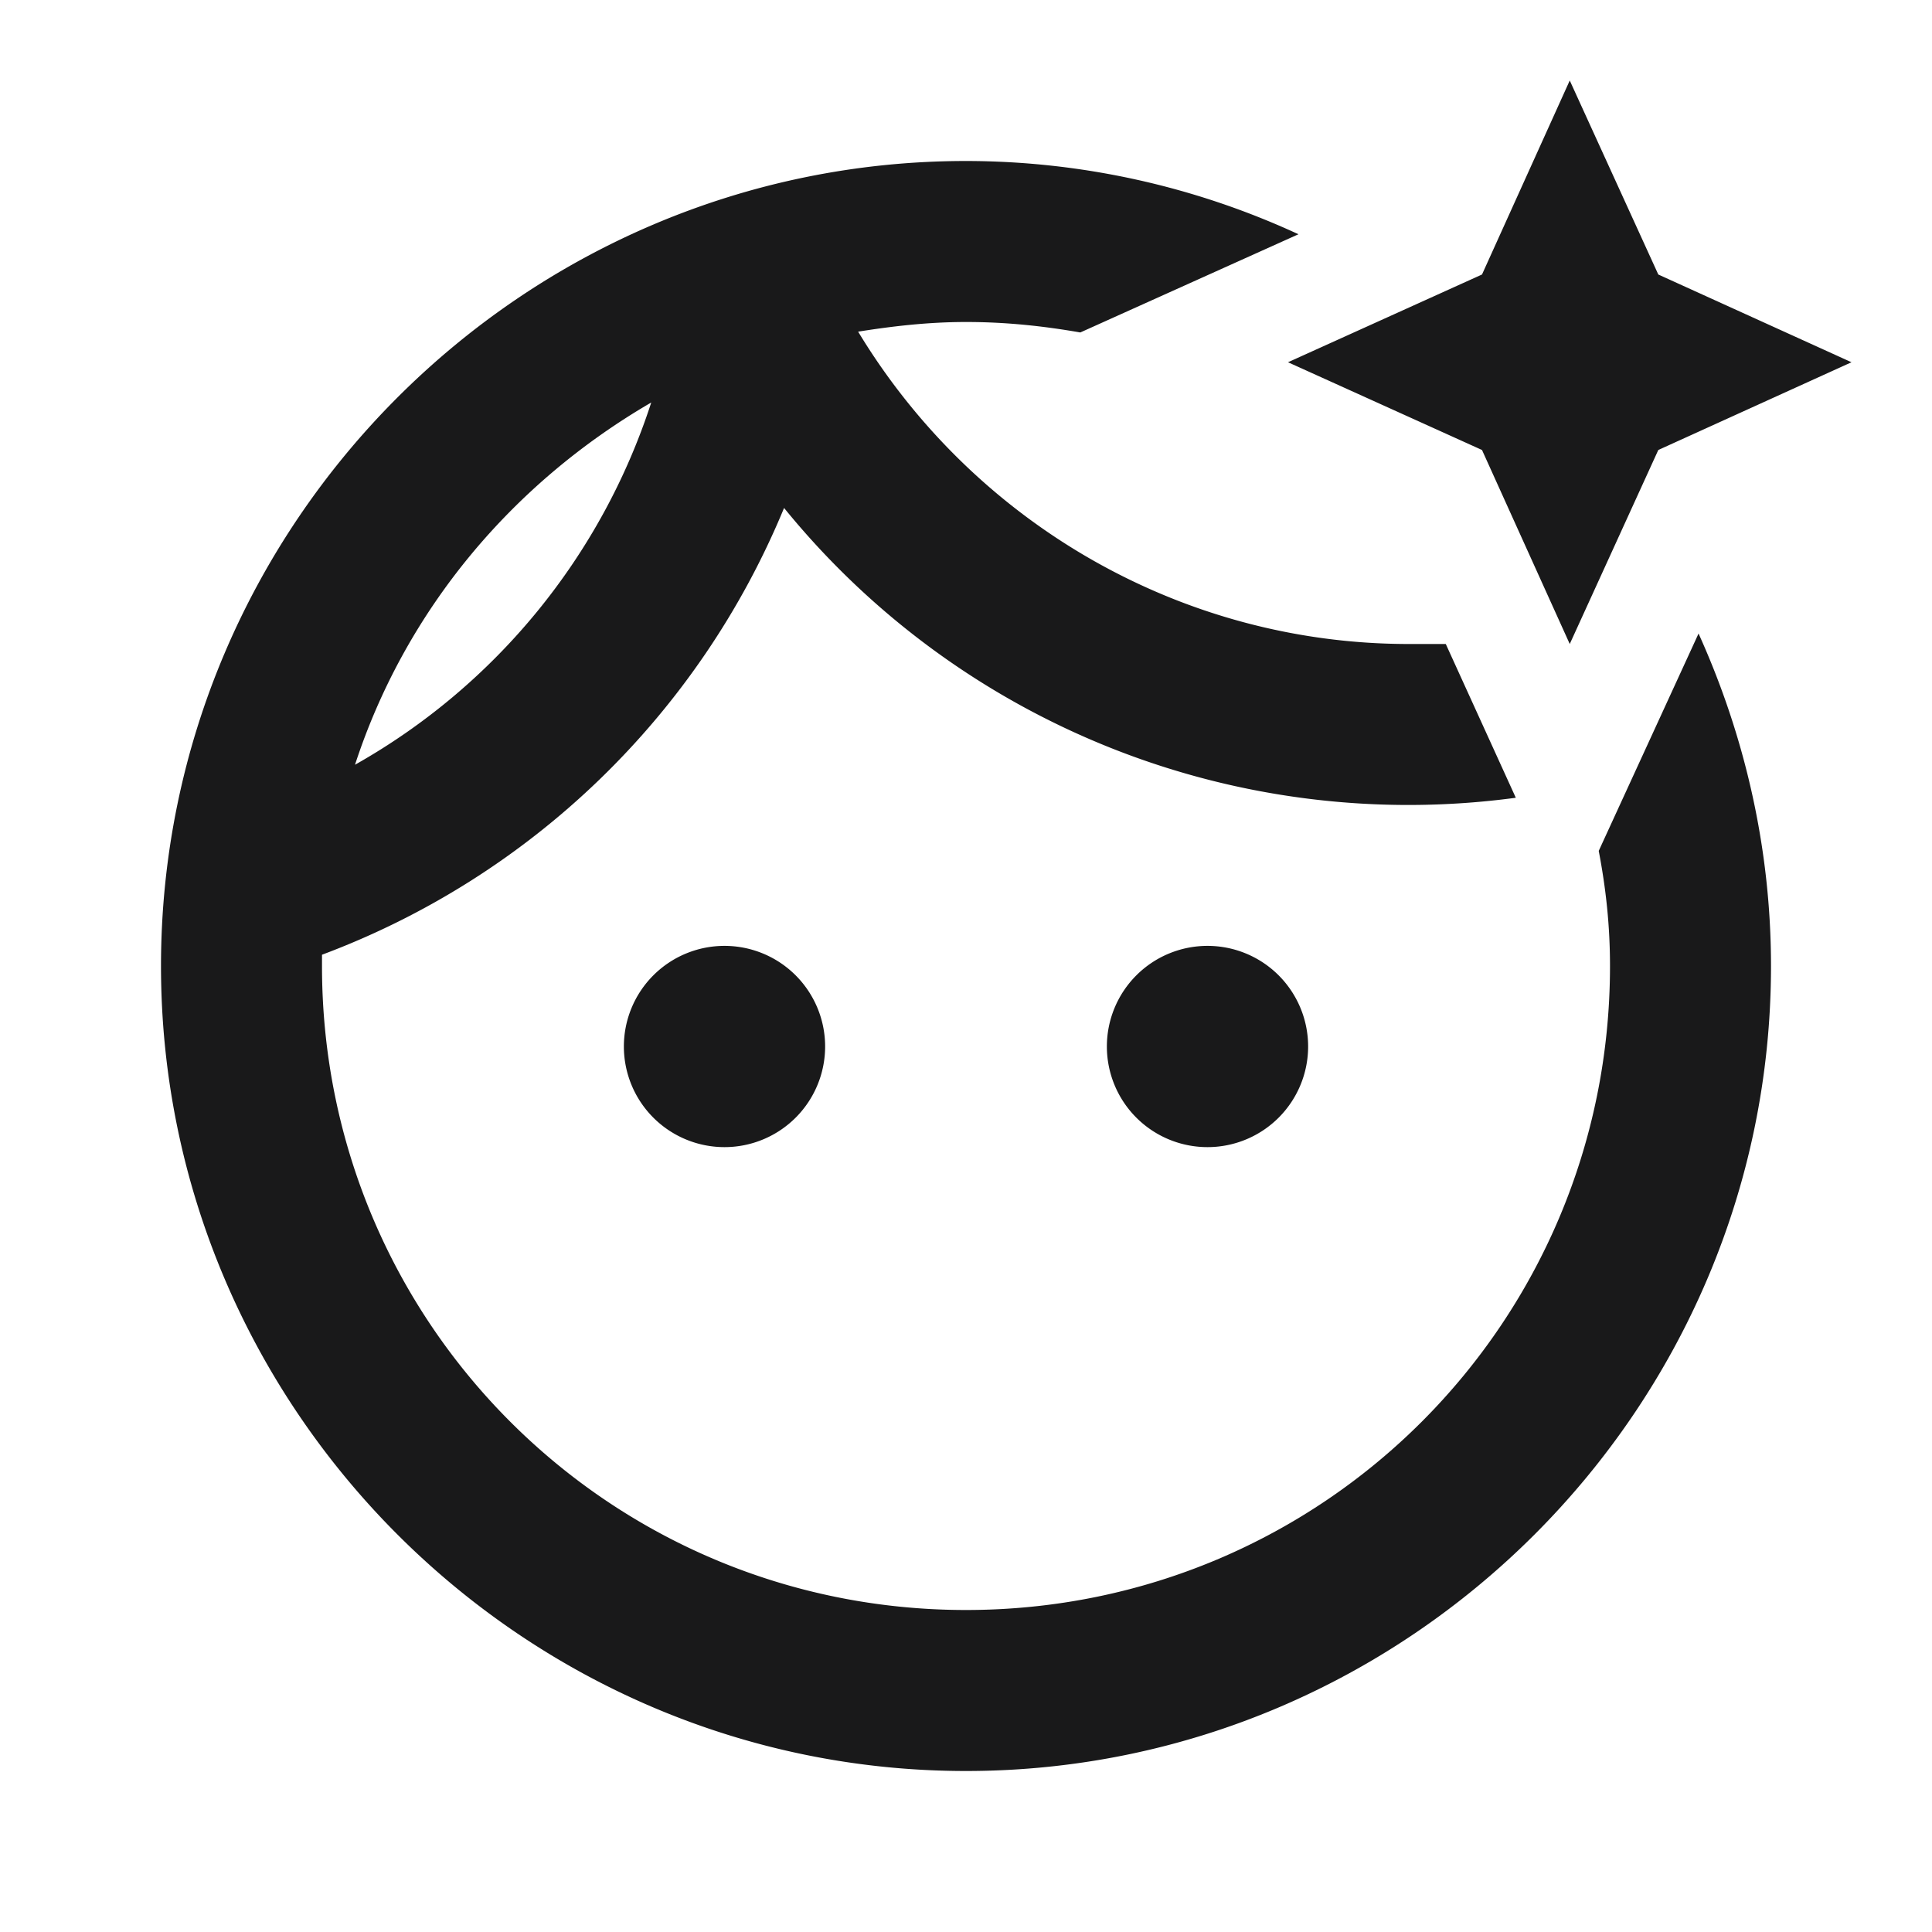 <svg xmlns="http://www.w3.org/2000/svg" width="1em" height="1em" viewBox="0 0 24 24"><path fill="#19191A" d="m19.5 1l-1.09 2.41L16 4.5l2.41 1.09L19.5 8l1.1-2.41L23 4.5l-2.4-1.09L19.5 1M12 2C6.5 2 2 6.5 2 12s4.5 10 10 10s10-4.5 10-10c0-1.47-.33-2.87-.9-4.13l-1.24 2.7c.09.47.14.93.14 1.43c0 4.43-3.57 8-8 8s-8-3.57-8-8v-.14a10 10 0 0 0 5.74-5.55a9.994 9.994 0 0 0 9.09 3.6L17.96 8h-.46c-2.82 0-5.4-1.5-6.84-3.88c.44-.07.88-.12 1.34-.12c.5 0 .96.05 1.42.13l2.71-1.22A9.86 9.86 0 0 0 12 2M8.09 5a8 8 0 0 1-3.68 4.5C5.04 7.57 6.37 6 8.09 5M9 11.75A1.25 1.25 0 0 0 7.75 13A1.25 1.25 0 0 0 9 14.25A1.25 1.25 0 0 0 10.25 13A1.25 1.25 0 0 0 9 11.75m6 0A1.25 1.25 0 0 0 13.75 13A1.25 1.25 0 0 0 15 14.25A1.25 1.25 0 0 0 16.25 13A1.25 1.25 0 0 0 15 11.75Z"/></svg>
